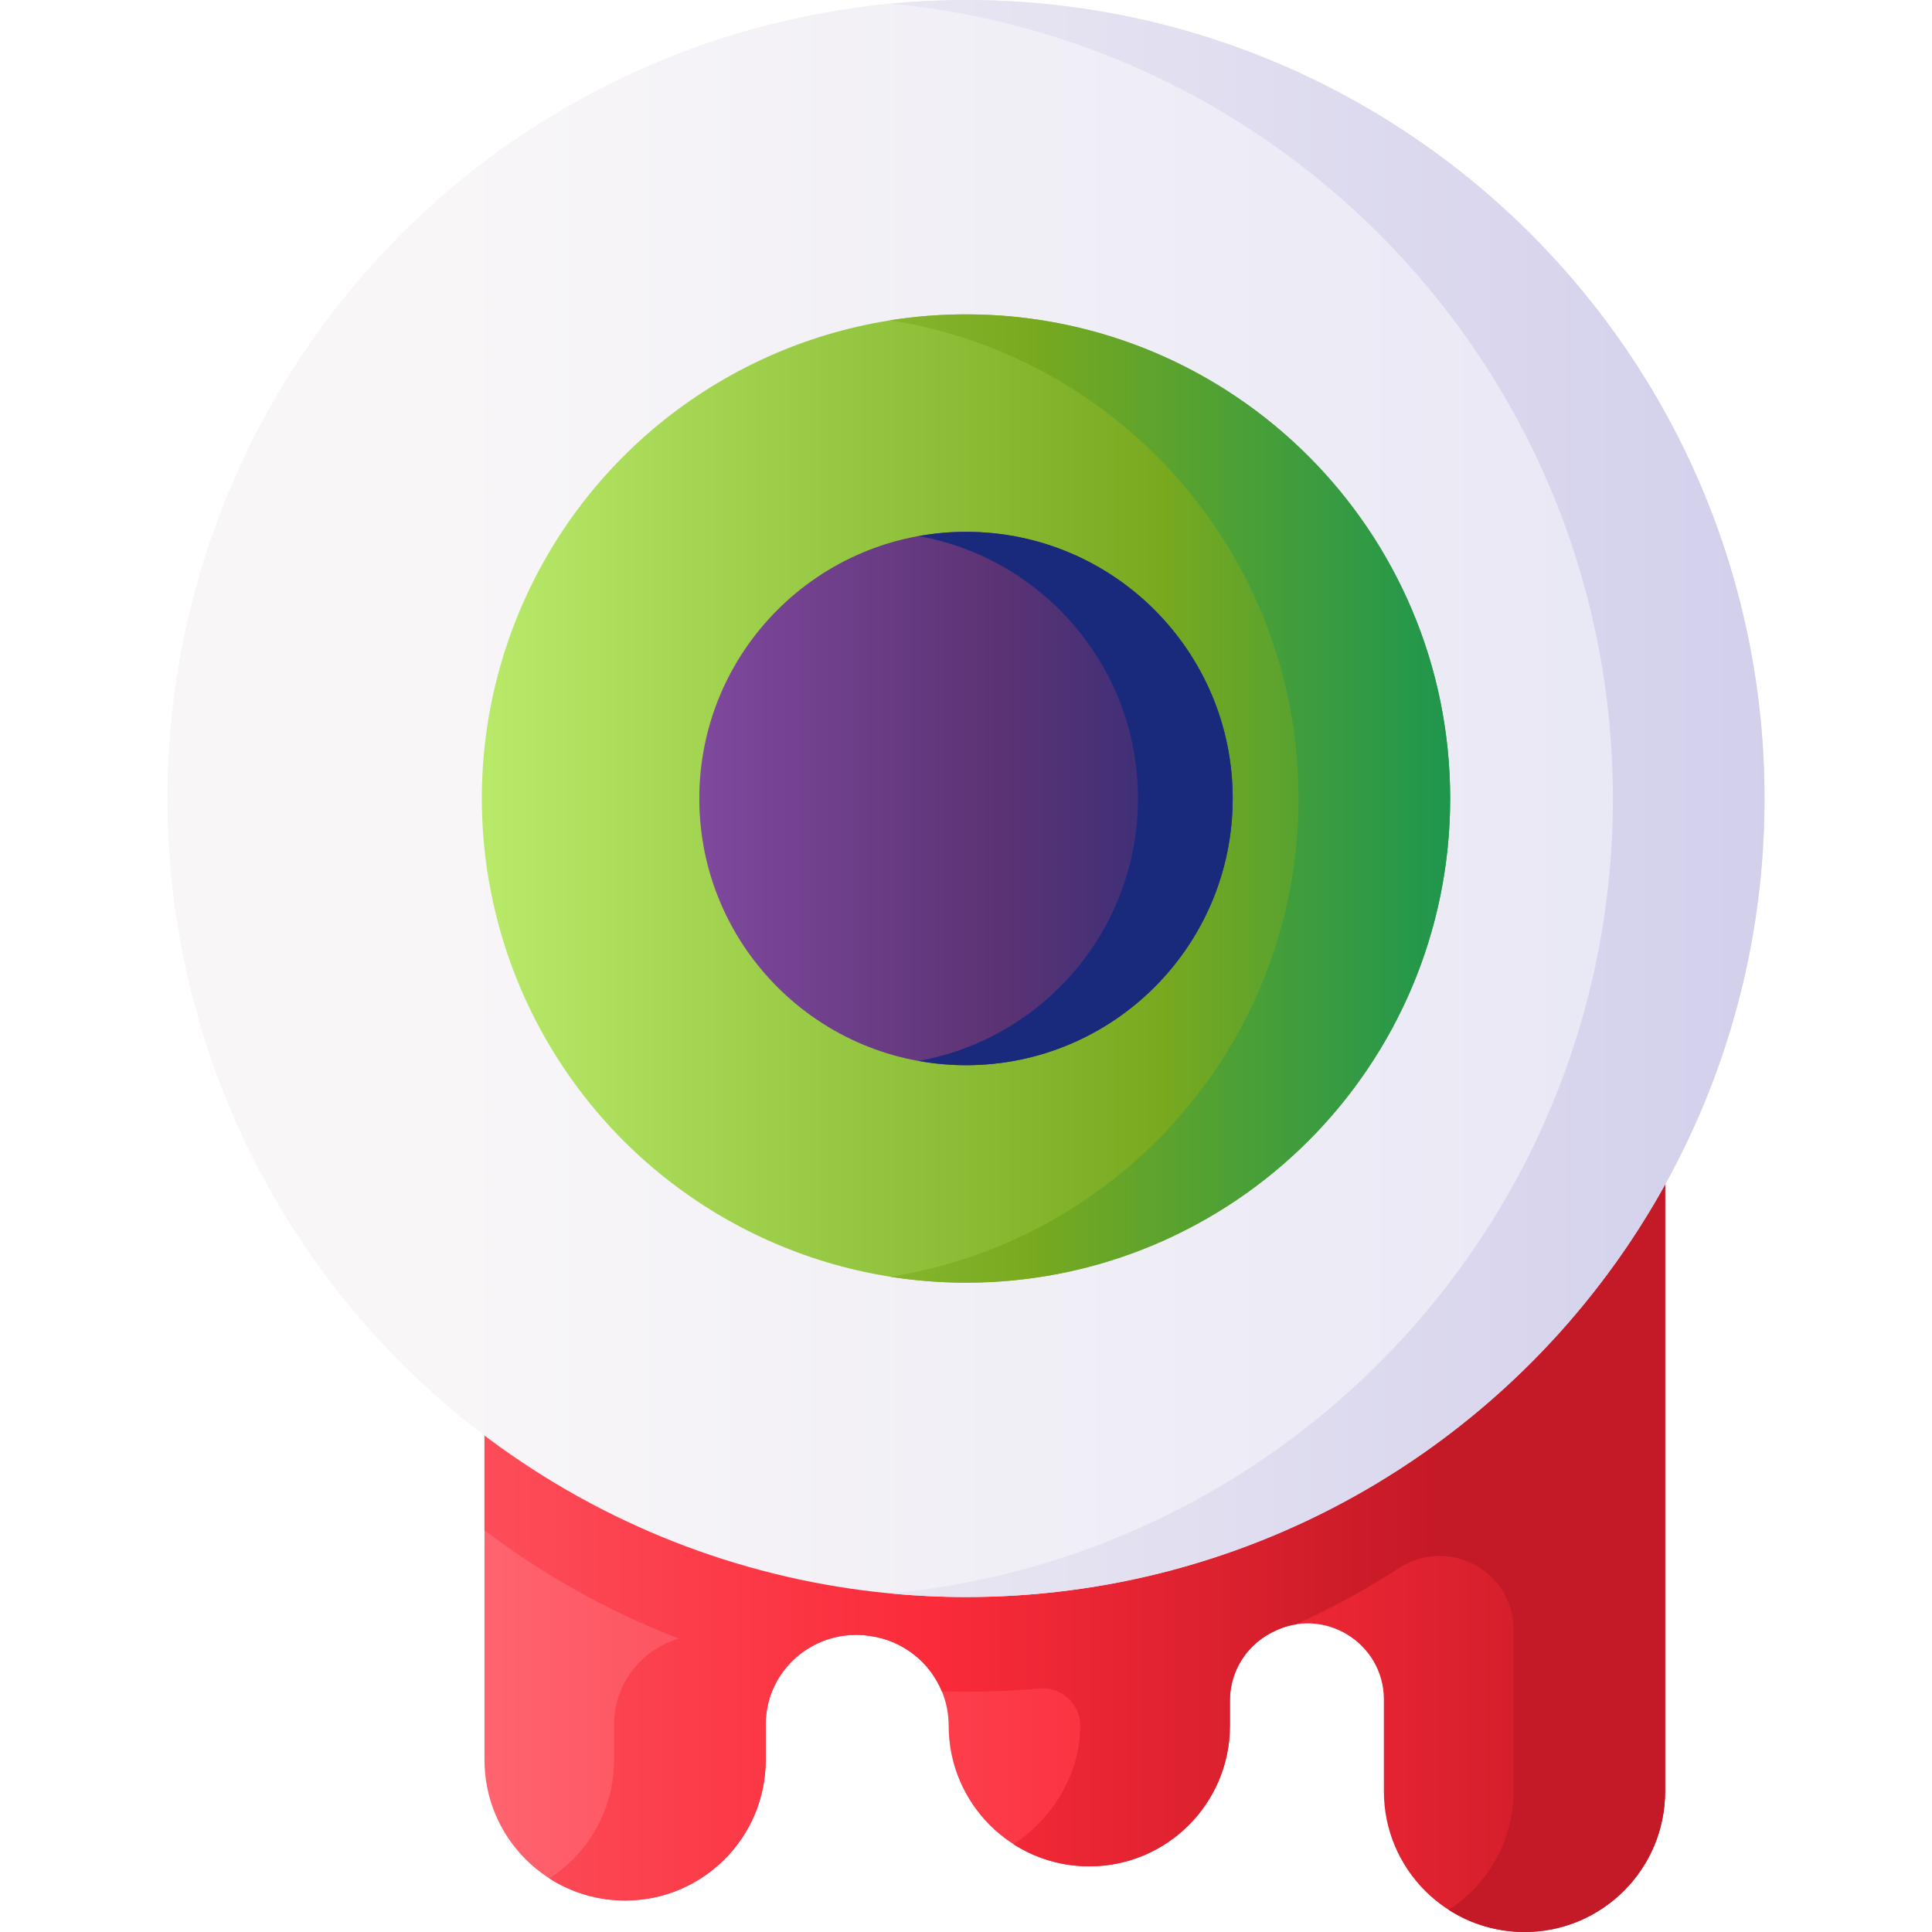 <svg id="Capa_1" enable-background="new 0 0 510 510" height="512" viewBox="0 0 510 510" width="512" xmlns="http://www.w3.org/2000/svg" xmlns:xlink="http://www.w3.org/1999/xlink"><linearGradient id="lg1"><stop offset="0" stop-color="#fe646f"/><stop offset=".593" stop-color="#fb2b3a"/><stop offset="1" stop-color="#c41926"/></linearGradient><linearGradient id="SVGID_1_" gradientUnits="userSpaceOnUse" x1="127.89" x2="439.55" xlink:href="#lg1" y1="400.86" y2="400.86"/><linearGradient id="SVGID_2_" gradientUnits="userSpaceOnUse" x1="48" x2="380.217" xlink:href="#lg1" y1="400.86" y2="400.86"/><linearGradient id="SVGID_3_" gradientUnits="userSpaceOnUse" x1="43.057" x2="461.119" y1="210.789" y2="210.789"><stop offset="0" stop-color="#f8f6f7"/><stop offset=".179" stop-color="#f8f6f7"/><stop offset="1" stop-color="#e7e6f5"/></linearGradient><linearGradient id="SVGID_4_" gradientUnits="userSpaceOnUse" x1="84" x2="479.373" y1="210.789" y2="210.789"><stop offset="0" stop-color="#f8f6f7"/><stop offset="1" stop-color="#d1ceeb"/></linearGradient><linearGradient id="lg2"><stop offset="0" stop-color="#bbec6c"/><stop offset=".586" stop-color="#78a91f"/><stop offset="1" stop-color="#02905d"/></linearGradient><linearGradient id="SVGID_5_" gradientUnits="userSpaceOnUse" x1="120.233" x2="438.874" xlink:href="#lg2" y1="210.789" y2="210.789"/><linearGradient id="SVGID_6_" gradientUnits="userSpaceOnUse" x1="68" x2="417.886" xlink:href="#lg2" y1="210.789" y2="210.789"/><linearGradient id="lg3"><stop offset="0" stop-color="#814aa0"/><stop offset=".47" stop-color="#5b3374"/><stop offset="1" stop-color="#192a7d"/></linearGradient><linearGradient id="SVGID_7_" gradientUnits="userSpaceOnUse" x1="180.767" x2="356.283" xlink:href="#lg3" y1="210.789" y2="210.789"/><linearGradient id="SVGID_8_" gradientUnits="userSpaceOnUse" x1="60" x2="252.167" xlink:href="#lg3" y1="210.789" y2="210.789"/><g><path d="m365.32 369.44s-.01 0-.01.01c-12.72 7.82-26.32 14.33-40.64 19.33-21.81 7.65-45.26 11.8-69.67 11.8-1.53 0-3.06-.02-4.58-.06-16.64-.34-32.82-2.63-48.29-6.63-27.28-7.04-52.42-19.41-74.24-35.94v106.62c0 20.501 16.619 37.12 37.12 37.12 20.501 0 37.12-16.619 37.12-37.12v-9.301c0-14.571 12.992-25.571 27.406-23.436.095.014.189.028.284.042 11.799 1.727 20.6 11.743 20.6 23.667 0 20.504 16.621 37.125 37.125 37.125 20.504 0 37.125-16.621 37.125-37.125v-6.647c0-7.52 4.203-14.398 10.88-17.858.14-.073.281-.146.421-.219 13.359-6.966 29.339 2.792 29.339 17.859v24.203c0 20.501 16.619 37.12 37.12 37.12 20.501 0 37.12-16.619 37.12-37.12v-181.16c-17.64 31.87-43.29 58.68-74.23 77.72z" fill="url(#SVGID_1_)"/><path d="m439.55 291.72v181.16c0 10.25-4.15 19.53-10.87 26.25-6.72 6.71-16 10.87-26.25 10.87-7.37 0-14.23-2.15-20.01-5.85 2.26-1.45 4.35-3.13 6.24-5.02 6.72-6.72 10.87-16 10.87-26.25v-42.691c0-15.518-17.182-24.688-30.212-16.26-8.632 5.584-17.699 10.552-27.139 14.841-2.09.32-4.18.99-6.21 2.05-.14.07-.28.14-.42.22-.98.5-1.9 1.08-2.76 1.73-4.09 3.03-6.87 7.5-7.79 12.5-.22 1.18-.33 2.4-.33 3.63v6.64c0 10.26-4.15 19.54-10.87 26.26s-16 10.87-26.26 10.87c-7.36 0-14.23-2.14-20-5.85 2.26-1.44 4.35-3.13 6.24-5.02 6.72-6.72 11.37-16 11.37-26.26 0-5.834-5.027-10.351-10.837-9.823-6.36.578-12.8.873-19.313.873-2.13 0-4.25-.03-6.37-.1-3.14-7.65-10.17-13.35-18.81-14.62-.1-.01-.19-.02-.28-.04-9.09-1.34-17.62 2.53-22.67 9.24-.21.28-.42.56-.62.85-.02.03-.05.07-.07.1-2.55 3.75-4.05 8.3-4.05 13.25v9.3c0 10.25-4.15 19.53-10.87 26.25s-16 10.87-26.25 10.87c-7.37 0-14.23-2.14-20.01-5.85 2.26-1.44 4.35-3.13 6.24-5.02 6.72-6.72 10.87-16 10.87-26.25v-9.3c0-10.42 6.65-19.01 15.7-22.27.46-.17.91-.32 1.38-.46-18.5-7.13-35.75-16.79-51.3-28.58v-46.01c21.82 16.53 46.96 28.9 74.24 35.94 10.64 2.75 21.61 4.69 32.84 5.75h.01c5.09.48 10.24.77 15.44.88 1.52.04 3.05.06 4.58.06 24.41 0 47.86-4.15 69.67-11.8 14.32-5 27.92-11.51 40.64-19.33 0-.01.01-.01.01-.01 12.3-7.57 23.76-16.36 34.21-26.22 15.851-14.93 29.391-32.3 40.021-51.5z" fill="url(#SVGID_2_)"/><circle cx="255" cy="210.789" fill="url(#SVGID_3_)" r="210.789"/><path d="m255 0c-6.75 0-13.422.331-20.01.951 107.028 10.08 190.779 100.172 190.779 209.837s-83.75 199.757-190.779 209.837c6.588.62 13.26.951 20.01.951 116.415 0 210.789-94.373 210.789-210.789s-94.374-210.787-210.789-210.787z" fill="url(#SVGID_4_)"/><circle cx="255" cy="210.789" fill="url(#SVGID_5_)" r="127.807"/><path d="m255 82.982c-6.808 0-13.49.538-20.01 1.563 61.08 9.605 107.797 62.466 107.797 126.244s-46.717 116.638-107.797 126.243c6.52 1.025 13.202 1.563 20.01 1.563 70.586 0 127.807-57.221 127.807-127.807s-57.221-127.806-127.807-127.806z" fill="url(#SVGID_6_)"/><circle cx="255" cy="210.789" fill="url(#SVGID_7_)" r="70.4"/><path d="m255 140.389c-4.27 0-8.445.401-12.505 1.13 32.911 5.904 57.894 34.66 57.894 69.27s-24.983 63.366-57.894 69.27c4.061.728 8.235 1.13 12.505 1.13 38.881 0 70.4-31.519 70.4-70.4s-31.519-70.4-70.4-70.4z" fill="url(#SVGID_8_)"/></g></svg>